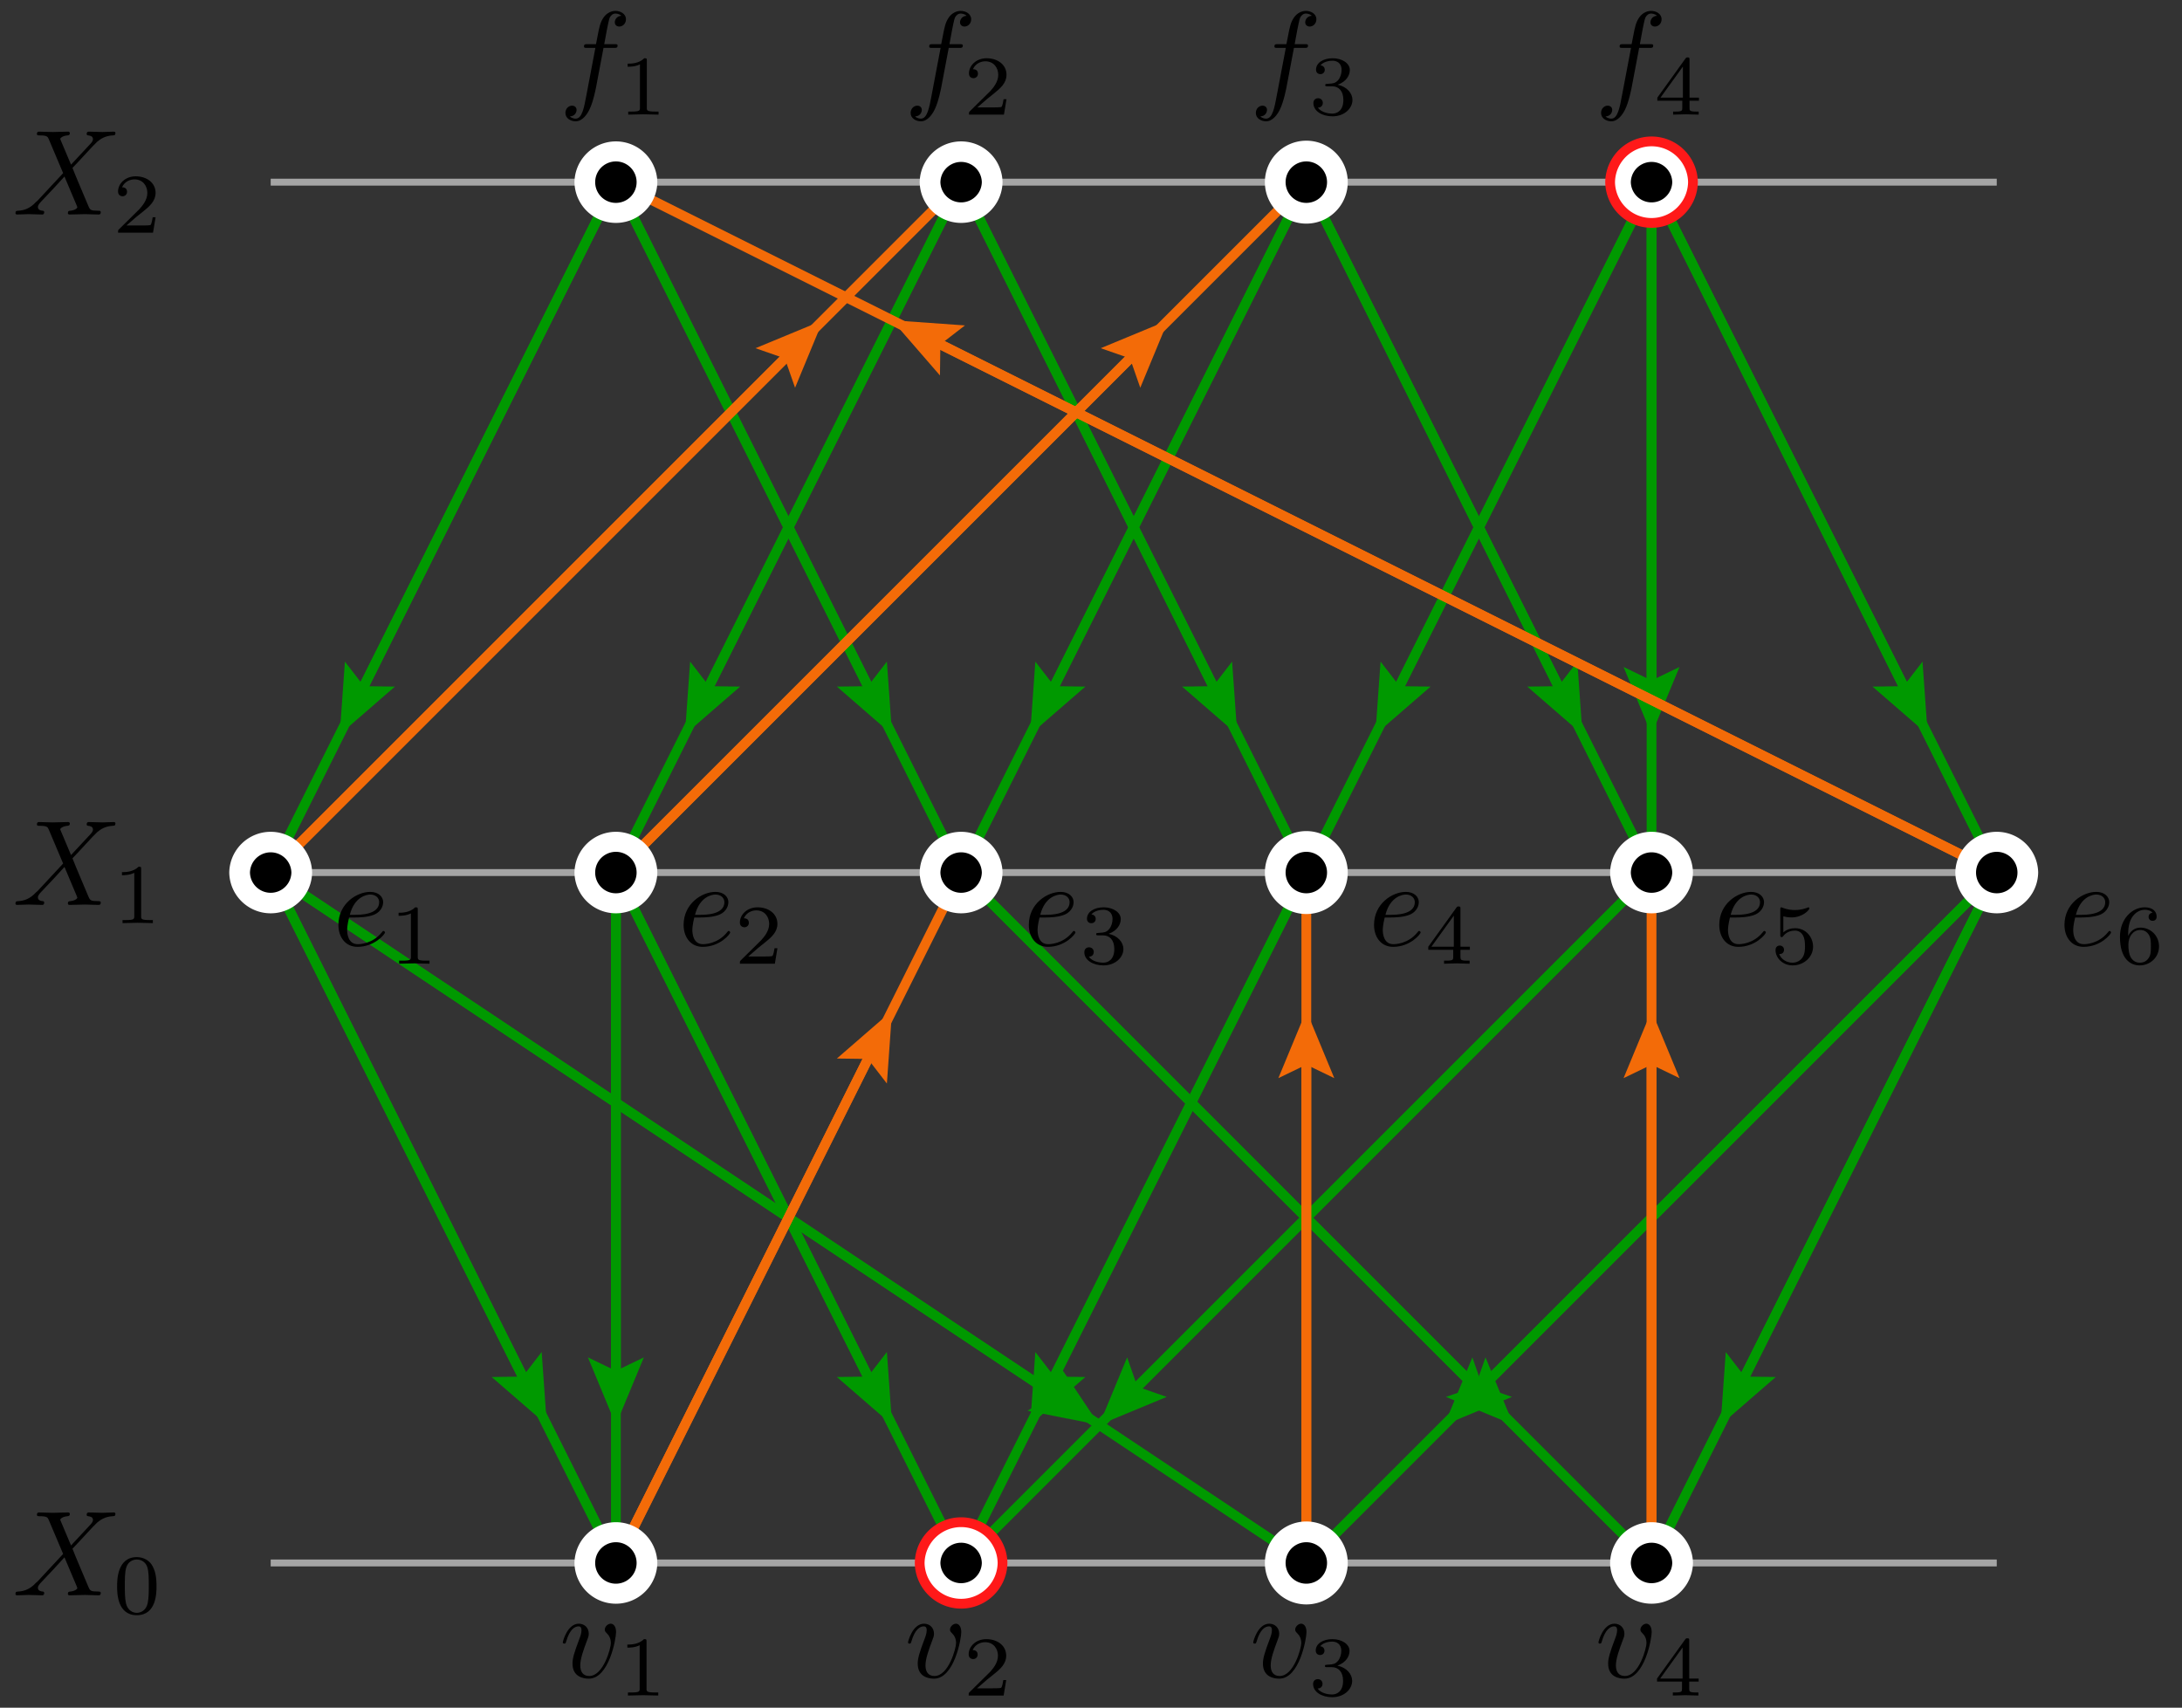 <?xml version="1.0" encoding="utf-8"?>
<svg xmlns="http://www.w3.org/2000/svg" fill="none" version="1.1" stroke-miterlimit="10" x="-107.266pt" width="179.17pt" viewBox="-107.266 -128.344 179.17 140.23" y="-128.344pt" stroke-width="0.567" height="140.23pt">
 <rect x="-107.266" y="-128.344" width="179.17" height="140.23" fill="#333333" stroke="none"/>
 <g>
  <path d="M-85.039 -0L56.693 -0" stroke="#a5a5a5"/>
 </g>
 <g transform="matrix(1,0,0,1,-93.543,-0)">
  <path fill="black" d="M-12.454 2.657M-7.891 -1.438L-8.728 -3.421C-8.758 -3.5 -8.778 -3.54 -8.778 -3.55C-8.778 -3.61 -8.609 -3.799 -8.19 -3.839C-8.091 -3.849 -7.991 -3.859 -7.991 -4.028C-7.991 -4.148 -8.11 -4.148 -8.14 -4.148C-8.549 -4.148 -8.977 -4.118 -9.396 -4.118C-9.645 -4.118 -10.262 -4.148 -10.511 -4.148C-10.571 -4.148 -10.691 -4.148 -10.691 -3.949C-10.691 -3.839 -10.591 -3.839 -10.462 -3.839C-9.864 -3.839 -9.804 -3.739 -9.714 -3.52L-8.539 -0.741L-10.641 1.521L-10.771 1.631C-11.259 2.159 -11.727 2.318 -12.235 2.348C-12.364 2.358 -12.454 2.358 -12.454 2.547C-12.454 2.557 -12.454 2.657 -12.325 2.657C-12.026 2.657 -11.697 2.627 -11.388 2.627C-11.02 2.627 -10.631 2.657 -10.272 2.657C-10.213 2.657 -10.093 2.657 -10.093 2.457C-10.093 2.358 -10.193 2.348 -10.213 2.348C-10.302 2.338 -10.611 2.318 -10.611 2.039C-10.611 1.88 -10.462 1.72 -10.342 1.591L-9.326 0.515L-8.429 -0.462L-7.423 1.919C-7.383 2.029 -7.373 2.039 -7.373 2.059C-7.373 2.139 -7.562 2.308 -7.951 2.348C-8.061 2.358 -8.15 2.368 -8.15 2.537C-8.15 2.657 -8.041 2.657 -8.001 2.657C-7.722 2.657 -7.025 2.627 -6.746 2.627C-6.497 2.627 -5.889 2.657 -5.64 2.657C-5.57 2.657 -5.45 2.657 -5.45 2.467C-5.45 2.348 -5.55 2.348 -5.63 2.348C-6.297 2.338 -6.317 2.308 -6.487 1.91C-6.875 0.983 -7.543 -0.571 -7.772 -1.169C-7.094 -1.866 -6.048 -3.052 -5.729 -3.331C-5.44 -3.57 -5.062 -3.809 -4.464 -3.839C-4.335 -3.849 -4.245 -3.849 -4.245 -4.038C-4.245 -4.048 -4.245 -4.148 -4.374 -4.148C-4.673 -4.148 -5.002 -4.118 -5.311 -4.118C-5.68 -4.118 -6.058 -4.148 -6.417 -4.148C-6.477 -4.148 -6.606 -4.148 -6.606 -3.949C-6.606 -3.879 -6.556 -3.849 -6.487 -3.839C-6.397 -3.829 -6.088 -3.809 -6.088 -3.53C-6.088 -3.391 -6.198 -3.261 -6.277 -3.171ZM-6.277 -3.171"/>
  <path fill="black" d="M-4.107 4.151M-0.871 1.926C-0.871 1.159 -0.962 0.608 -1.282 0.12C-1.499 -0.201 -1.931 -0.48 -2.489 -0.48C-4.107 -0.48 -4.107 1.424 -4.107 1.926C-4.107 2.429 -4.107 4.291 -2.489 4.291C-0.871 4.291 -0.871 2.429 -0.871 1.926ZM-0.871 1.926M-2.489 4.095C-2.81 4.095 -3.235 3.907 -3.374 3.335C-3.472 2.924 -3.472 2.352 -3.472 1.836C-3.472 1.327 -3.472 0.797 -3.368 0.413C-3.221 -0.138 -2.775 -0.284 -2.489 -0.284C-2.112 -0.284 -1.75 -0.054 -1.624 0.35C-1.512 0.727 -1.505 1.229 -1.505 1.836C-1.505 2.352 -1.505 2.868 -1.596 3.307C-1.736 3.942 -2.21 4.095 -2.489 4.095ZM-2.489 4.095"/>
 </g>
 <g>
  <path d="M-85.039 -56.693L56.693 -56.693" stroke="#a5a5a5"/>
 </g>
 <g transform="matrix(1,0,0,1,-93.543,-56.693)">
  <path fill="black" d="M-12.454 2.657M-7.891 -1.438L-8.728 -3.421C-8.758 -3.5 -8.778 -3.54 -8.778 -3.55C-8.778 -3.61 -8.609 -3.799 -8.19 -3.839C-8.091 -3.849 -7.991 -3.859 -7.991 -4.028C-7.991 -4.148 -8.11 -4.148 -8.14 -4.148C-8.549 -4.148 -8.977 -4.118 -9.396 -4.118C-9.645 -4.118 -10.262 -4.148 -10.511 -4.148C-10.571 -4.148 -10.691 -4.148 -10.691 -3.949C-10.691 -3.839 -10.591 -3.839 -10.462 -3.839C-9.864 -3.839 -9.804 -3.739 -9.714 -3.52L-8.539 -0.741L-10.641 1.521L-10.771 1.631C-11.259 2.159 -11.727 2.318 -12.235 2.348C-12.364 2.358 -12.454 2.358 -12.454 2.547C-12.454 2.557 -12.454 2.657 -12.325 2.657C-12.026 2.657 -11.697 2.627 -11.388 2.627C-11.02 2.627 -10.631 2.657 -10.272 2.657C-10.213 2.657 -10.093 2.657 -10.093 2.457C-10.093 2.358 -10.193 2.348 -10.213 2.348C-10.302 2.338 -10.611 2.318 -10.611 2.039C-10.611 1.88 -10.462 1.72 -10.342 1.591L-9.326 0.515L-8.429 -0.462L-7.423 1.919C-7.383 2.029 -7.373 2.039 -7.373 2.059C-7.373 2.139 -7.562 2.308 -7.951 2.348C-8.061 2.358 -8.15 2.368 -8.15 2.537C-8.15 2.657 -8.041 2.657 -8.001 2.657C-7.722 2.657 -7.025 2.627 -6.746 2.627C-6.497 2.627 -5.889 2.657 -5.64 2.657C-5.57 2.657 -5.45 2.657 -5.45 2.467C-5.45 2.348 -5.55 2.348 -5.63 2.348C-6.297 2.338 -6.317 2.308 -6.487 1.91C-6.875 0.983 -7.543 -0.571 -7.772 -1.169C-7.094 -1.866 -6.048 -3.052 -5.729 -3.331C-5.44 -3.57 -5.062 -3.809 -4.464 -3.839C-4.335 -3.849 -4.245 -3.849 -4.245 -4.038C-4.245 -4.048 -4.245 -4.148 -4.374 -4.148C-4.673 -4.148 -5.002 -4.118 -5.311 -4.118C-5.68 -4.118 -6.058 -4.148 -6.417 -4.148C-6.477 -4.148 -6.606 -4.148 -6.606 -3.949C-6.606 -3.879 -6.556 -3.849 -6.487 -3.839C-6.397 -3.829 -6.088 -3.809 -6.088 -3.53C-6.088 -3.391 -6.198 -3.261 -6.277 -3.171ZM-6.277 -3.171"/>
  <path fill="black" d="M-3.709 4.151M-2.133 -0.284C-2.133 -0.473 -2.147 -0.48 -2.342 -0.48C-2.789 -0.04 -3.423 -0.033 -3.709 -0.033L-3.709 0.218C-3.542 0.218 -3.082 0.218 -2.698 0.023L-2.698 3.579C-2.698 3.809 -2.698 3.9 -3.395 3.9L-3.66 3.9L-3.66 4.151C-3.535 4.144 -2.677 4.123 -2.419 4.123C-2.203 4.123 -1.324 4.144 -1.171 4.151L-1.171 3.9L-1.436 3.9C-2.133 3.9 -2.133 3.809 -2.133 3.579ZM-2.133 3.579"/>
 </g>
 <g>
  <path d="M-85.039 -113.386L56.693 -113.386" stroke="#a5a5a5"/>
 </g>
 <g transform="matrix(1,0,0,1,-93.543,-113.386)">
  <path fill="black" d="M-12.454 2.657M-7.891 -1.438L-8.728 -3.421C-8.758 -3.5 -8.778 -3.54 -8.778 -3.55C-8.778 -3.61 -8.609 -3.799 -8.19 -3.839C-8.091 -3.849 -7.991 -3.859 -7.991 -4.028C-7.991 -4.148 -8.11 -4.148 -8.14 -4.148C-8.549 -4.148 -8.977 -4.118 -9.396 -4.118C-9.645 -4.118 -10.262 -4.148 -10.511 -4.148C-10.571 -4.148 -10.691 -4.148 -10.691 -3.949C-10.691 -3.839 -10.591 -3.839 -10.462 -3.839C-9.864 -3.839 -9.804 -3.739 -9.714 -3.52L-8.539 -0.741L-10.641 1.521L-10.771 1.631C-11.259 2.159 -11.727 2.318 -12.235 2.348C-12.364 2.358 -12.454 2.358 -12.454 2.547C-12.454 2.557 -12.454 2.657 -12.325 2.657C-12.026 2.657 -11.697 2.627 -11.388 2.627C-11.02 2.627 -10.631 2.657 -10.272 2.657C-10.213 2.657 -10.093 2.657 -10.093 2.457C-10.093 2.358 -10.193 2.348 -10.213 2.348C-10.302 2.338 -10.611 2.318 -10.611 2.039C-10.611 1.88 -10.462 1.72 -10.342 1.591L-9.326 0.515L-8.429 -0.462L-7.423 1.919C-7.383 2.029 -7.373 2.039 -7.373 2.059C-7.373 2.139 -7.562 2.308 -7.951 2.348C-8.061 2.358 -8.15 2.368 -8.15 2.537C-8.15 2.657 -8.041 2.657 -8.001 2.657C-7.722 2.657 -7.025 2.627 -6.746 2.627C-6.497 2.627 -5.889 2.657 -5.64 2.657C-5.57 2.657 -5.45 2.657 -5.45 2.467C-5.45 2.348 -5.55 2.348 -5.63 2.348C-6.297 2.338 -6.317 2.308 -6.487 1.91C-6.875 0.983 -7.543 -0.571 -7.772 -1.169C-7.094 -1.866 -6.048 -3.052 -5.729 -3.331C-5.44 -3.57 -5.062 -3.809 -4.464 -3.839C-4.335 -3.849 -4.245 -3.849 -4.245 -4.038C-4.245 -4.048 -4.245 -4.148 -4.374 -4.148C-4.673 -4.148 -5.002 -4.118 -5.311 -4.118C-5.68 -4.118 -6.058 -4.148 -6.417 -4.148C-6.477 -4.148 -6.606 -4.148 -6.606 -3.949C-6.606 -3.879 -6.556 -3.849 -6.487 -3.839C-6.397 -3.829 -6.088 -3.809 -6.088 -3.53C-6.088 -3.391 -6.198 -3.261 -6.277 -3.171ZM-6.277 -3.171"/>
  <path fill="black" d="M-4.03 4.151M-0.948 2.882L-1.185 2.882C-1.206 3.035 -1.275 3.447 -1.366 3.516C-1.422 3.558 -1.959 3.558 -2.056 3.558L-3.34 3.558C-2.607 2.91 -2.363 2.714 -1.945 2.387C-1.429 1.975 -0.948 1.543 -0.948 0.88C-0.948 0.037 -1.687 -0.48 -2.579 -0.48C-3.444 -0.48 -4.03 0.127 -4.03 0.769C-4.03 1.124 -3.73 1.159 -3.66 1.159C-3.493 1.159 -3.291 1.041 -3.291 0.79C-3.291 0.664 -3.34 0.42 -3.702 0.42C-3.486 -0.075 -3.012 -0.228 -2.684 -0.228C-1.987 -0.228 -1.624 0.315 -1.624 0.88C-1.624 1.487 -2.056 1.968 -2.28 2.219L-3.96 3.879C-4.03 3.942 -4.03 3.956 -4.03 4.151L-1.157 4.151ZM-1.157 4.151"/>
 </g>
 <g stroke-width="0.802">
  <path d="M0 -56.693L-20.694 -15.305" stroke="#090"/>
  <g stroke-linecap="butt" stroke-dasharray="none">
   <path fill="#090" d="M-18.144 -15.27L-22.677 -11.339L-22.252 -17.323L-20.694 -15.305Z"/>
  </g>
 </g>
 <g stroke-width="0.802">
  <path d="M0 -56.693L-28.346 -0" stroke="#090"/>
 </g>
 <g stroke-width="0.802">
  <path d="M-85.039 -56.693L-64.345 -15.305" stroke="#090"/>
  <g stroke-linecap="butt" stroke-dasharray="none">
   <path fill="#090" d="M-62.788 -17.323L-62.362 -11.339L-66.895 -15.27L-64.345 -15.305Z"/>
  </g>
 </g>
 <g stroke-width="0.802">
  <path d="M-85.039 -56.693L-56.693 -0" stroke="#090"/>
 </g>
 <g stroke-width="0.802">
  <path d="M-28.346 -56.693L13.872 -14.474" stroke="#090"/>
  <g stroke-linecap="butt" stroke-dasharray="none">
   <path fill="#090" d="M14.712 -16.882L17.008 -11.339L11.465 -13.635L13.872 -14.474Z"/>
  </g>
 </g>
 <g stroke-width="0.802">
  <path d="M-28.346 -56.693L28.346 -0" stroke="#090"/>
 </g>
 <g stroke-width="0.802">
  <path d="M56.693 -56.693L35.999 -15.305" stroke="#090"/>
  <g stroke-linecap="butt" stroke-dasharray="none">
   <path fill="#090" d="M38.548 -15.27L34.016 -11.339L34.441 -17.323L35.999 -15.305Z"/>
  </g>
 </g>
 <g stroke-width="0.802">
  <path d="M56.693 -56.693L28.346 -0" stroke="#090"/>
 </g>
 <g stroke-width="0.802">
  <path d="M-56.693 -56.693L-35.999 -15.305" stroke="#090"/>
  <g stroke-linecap="butt" stroke-dasharray="none">
   <path fill="#090" d="M-34.441 -17.323L-34.016 -11.339L-38.548 -15.27L-35.999 -15.305Z"/>
  </g>
 </g>
 <g stroke-width="0.802">
  <path d="M-56.693 -56.693L-28.346 -0" stroke="#090"/>
 </g>
 <g stroke-width="0.802">
  <path d="M56.693 -56.693L14.474 -14.474" stroke="#090"/>
  <g stroke-linecap="butt" stroke-dasharray="none">
   <path fill="#090" d="M16.882 -13.635L11.339 -11.339L13.635 -16.882L14.474 -14.474Z"/>
  </g>
 </g>
 <g stroke-width="0.802">
  <path d="M56.693 -56.693L0 -0" stroke="#090"/>
 </g>
 <g stroke-width="0.802">
  <path d="M28.346 -56.693L-13.872 -14.474" stroke="#090"/>
  <g stroke-linecap="butt" stroke-dasharray="none">
   <path fill="#090" d="M-11.465 -13.635L-17.008 -11.339L-14.712 -16.882L-13.872 -14.474Z"/>
  </g>
 </g>
 <g stroke-width="0.802">
  <path d="M28.346 -56.693L-28.346 -0" stroke="#090"/>
 </g>
 <g stroke-width="0.802">
  <path d="M-85.039 -56.693L-20.698 -13.799" stroke="#090"/>
  <g stroke-linecap="butt" stroke-dasharray="none">
   <path fill="#090" d="M-20.346 -16.324L-17.008 -11.339L-22.894 -12.503L-20.698 -13.799Z"/>
  </g>
 </g>
 <g stroke-width="0.802">
  <path d="M-85.039 -56.693L0 -0" stroke="#090"/>
 </g>
 <g stroke-width="0.802">
  <path d="M-56.693 -56.693L-56.693 -15.773" stroke="#090"/>
  <g stroke-linecap="butt" stroke-dasharray="none">
   <path fill="#090" d="M-54.397 -16.882L-56.693 -11.339L-58.989 -16.882L-56.693 -15.773Z"/>
  </g>
 </g>
 <g stroke-width="0.802">
  <path d="M-56.693 -56.693L-56.693 -0" stroke="#090"/>
 </g>
 <g stroke-width="0.802">
  <path d="M-56.693 -0L-35.999 -41.388" stroke="#f36b08"/>
  <g stroke-linecap="butt" stroke-dasharray="none">
   <path fill="#f36b08" d="M-38.548 -41.423L-34.016 -45.354L-34.441 -39.369L-35.999 -41.388Z"/>
  </g>
 </g>
 <g stroke-width="0.802">
  <path d="M-56.693 -0L-28.346 -56.693" stroke="#f36b08"/>
 </g>
 <g stroke-width="0.802">
  <path d="M28.346 -0L28.346 -40.92" stroke="#f36b08"/>
  <g stroke-linecap="butt" stroke-dasharray="none">
   <path fill="#f36b08" d="M26.05 -39.811L28.346 -45.354L30.643 -39.811L28.346 -40.92Z"/>
  </g>
 </g>
 <g stroke-width="0.802">
  <path d="M28.346 -0L28.346 -56.693" stroke="#f36b08"/>
 </g>
 <g stroke-width="0.802">
  <path d="M0 -0L0 -40.92" stroke="#f36b08"/>
  <g stroke-linecap="butt" stroke-dasharray="none">
   <path fill="#f36b08" d="M-2.296 -39.811L0 -45.354L2.296 -39.811L0 -40.92Z"/>
  </g>
 </g>
 <g stroke-width="0.802">
  <path d="M0 -0L0 -56.693" stroke="#f36b08"/>
 </g>
 <g stroke-width="0.802">
  <path d="M28.346 -113.386L49.04 -71.998" stroke="#090"/>
  <g stroke-linecap="butt" stroke-dasharray="none">
   <path fill="#090" d="M50.598 -74.016L51.024 -68.031L46.491 -71.963L49.04 -71.998Z"/>
  </g>
 </g>
 <g stroke-width="0.802">
  <path d="M28.346 -113.386L56.693 -56.693" stroke="#090"/>
 </g>
 <g stroke-width="0.802">
  <path d="M0 -113.386L-20.694 -71.998" stroke="#090"/>
  <g stroke-linecap="butt" stroke-dasharray="none">
   <path fill="#090" d="M-18.144 -71.963L-22.677 -68.031L-22.252 -74.016L-20.694 -71.998Z"/>
  </g>
 </g>
 <g stroke-width="0.802">
  <path d="M0 -113.386L-28.346 -56.693" stroke="#090"/>
 </g>
 <g stroke-width="0.802">
  <path d="M0 -113.386L20.694 -71.998" stroke="#090"/>
  <g stroke-linecap="butt" stroke-dasharray="none">
   <path fill="#090" d="M22.252 -74.016L22.677 -68.031L18.144 -71.963L20.694 -71.998Z"/>
  </g>
 </g>
 <g stroke-width="0.802">
  <path d="M0 -113.386L28.346 -56.693" stroke="#090"/>
 </g>
 <g stroke-width="0.802">
  <path d="M-56.693 -113.386L-35.999 -71.998" stroke="#090"/>
  <g stroke-linecap="butt" stroke-dasharray="none">
   <path fill="#090" d="M-34.441 -74.016L-34.016 -68.031L-38.548 -71.963L-35.999 -71.998Z"/>
  </g>
 </g>
 <g stroke-width="0.802">
  <path d="M-56.693 -113.386L-28.346 -56.693" stroke="#090"/>
 </g>
 <g stroke-width="0.802">
  <path d="M-56.693 -113.386L-77.387 -71.998" stroke="#090"/>
  <g stroke-linecap="butt" stroke-dasharray="none">
   <path fill="#090" d="M-74.837 -71.963L-79.37 -68.031L-78.945 -74.016L-77.387 -71.998Z"/>
  </g>
 </g>
 <g stroke-width="0.802">
  <path d="M-56.693 -113.386L-85.039 -56.693" stroke="#090"/>
 </g>
 <g stroke-width="0.802">
  <path d="M28.346 -113.386L7.653 -71.998" stroke="#090"/>
  <g stroke-linecap="butt" stroke-dasharray="none">
   <path fill="#090" d="M10.202 -71.963L5.669 -68.031L6.095 -74.016L7.653 -71.998Z"/>
  </g>
 </g>
 <g stroke-width="0.802">
  <path d="M28.346 -113.386L0 -56.693" stroke="#090"/>
 </g>
 <g stroke-width="0.802">
  <path d="M-28.346 -113.386L-49.04 -71.998" stroke="#090"/>
  <g stroke-linecap="butt" stroke-dasharray="none">
   <path fill="#090" d="M-46.491 -71.963L-51.024 -68.031L-50.598 -74.016L-49.04 -71.998Z"/>
  </g>
 </g>
 <g stroke-width="0.802">
  <path d="M-28.346 -113.386L-56.693 -56.693" stroke="#090"/>
 </g>
 <g stroke-width="0.802">
  <path d="M-28.346 -113.386L-7.653 -71.998" stroke="#090"/>
  <g stroke-linecap="butt" stroke-dasharray="none">
   <path fill="#090" d="M-6.095 -74.016L-5.669 -68.031L-10.202 -71.963L-7.653 -71.998Z"/>
  </g>
 </g>
 <g stroke-width="0.802">
  <path d="M-28.346 -113.386L0 -56.693" stroke="#090"/>
 </g>
 <g stroke-width="0.802">
  <path d="M28.346 -113.386L28.346 -72.466" stroke="#090"/>
  <g stroke-linecap="butt" stroke-dasharray="none">
   <path fill="#090" d="M30.643 -73.575L28.346 -68.031L26.05 -73.575L28.346 -72.466Z"/>
  </g>
 </g>
 <g stroke-width="0.802">
  <path d="M28.346 -113.386L28.346 -56.693" stroke="#090"/>
 </g>
 <g stroke-width="0.802">
  <path d="M56.693 -56.693L-30.049 -100.064" stroke="#f36b08"/>
  <g stroke-linecap="butt" stroke-dasharray="none">
   <path fill="#f36b08" d="M-30.084 -97.514L-34.016 -102.047L-28.031 -101.622L-30.049 -100.064Z"/>
  </g>
 </g>
 <g stroke-width="0.802">
  <path d="M56.693 -56.693L-56.693 -113.386" stroke="#f36b08"/>
 </g>
 <g stroke-width="0.802">
  <path d="M-56.693 -56.693L-14.474 -98.912" stroke="#f36b08"/>
  <g stroke-linecap="butt" stroke-dasharray="none">
   <path fill="#f36b08" d="M-16.882 -99.751L-11.339 -102.047L-13.635 -96.504L-14.474 -98.912Z"/>
  </g>
 </g>
 <g stroke-width="0.802">
  <path d="M-56.693 -56.693L0 -113.386" stroke="#f36b08"/>
 </g>
 <g stroke-width="0.802">
  <path d="M-85.039 -56.693L-42.821 -98.912" stroke="#f36b08"/>
  <g stroke-linecap="butt" stroke-dasharray="none">
   <path fill="#f36b08" d="M-45.228 -99.751L-39.685 -102.047L-41.981 -96.504L-42.821 -98.912Z"/>
  </g>
 </g>
 <g stroke-width="0.802">
  <path d="M-85.039 -56.693L-28.346 -113.386" stroke="#f36b08"/>
 </g>
 <g>
  <path fill="#fff" d="M31.748 -56.693L31.748 -56.699A3.402 3.402 0 0 0 24.945 -56.693A3.402 3.402 0 0 0 31.748 -56.687Z"/>
 </g>
 <path fill="black" d="M30.047 -56.693L30.047 -56.696A1.701 1.701 0 0 0 26.646 -56.693A1.701 1.701 0 0 0 30.047 -56.69Z"/>
 <g transform="matrix(1,0,0,1,33.449,-54.992)">
  <path fill="black" d="M0.458 4.289M1.863 1.988C2.152 1.988 2.889 1.968 3.387 1.759C4.085 1.46 4.135 0.872 4.135 0.733C4.135 0.294 3.756 -0.114 3.068 -0.114C1.963 -0.114 0.458 0.852 0.458 2.596C0.458 3.612 1.046 4.399 2.022 4.399C3.447 4.399 4.284 3.343 4.284 3.223C4.284 3.164 4.224 3.094 4.164 3.094C4.115 3.094 4.095 3.114 4.035 3.194C3.248 4.18 2.162 4.18 2.042 4.18C1.265 4.18 1.176 3.343 1.176 3.024C1.176 2.905 1.186 2.596 1.335 1.988ZM1.335 1.988M1.395 1.769C1.783 0.255 2.809 0.105 3.068 0.105C3.537 0.105 3.806 0.394 3.806 0.733C3.806 1.769 2.212 1.769 1.803 1.769ZM1.803 1.769"/>
  <path fill="black" d="M5.078 5.784M5.72 1.892C6.075 1.983 6.285 1.983 6.396 1.983C7.317 1.983 7.861 1.355 7.861 1.251C7.861 1.174 7.812 1.153 7.777 1.153C7.763 1.153 7.749 1.153 7.721 1.174C7.554 1.237 7.184 1.376 6.668 1.376C6.473 1.376 6.103 1.362 5.65 1.188C5.58 1.153 5.566 1.153 5.559 1.153C5.469 1.153 5.469 1.23 5.469 1.341L5.469 3.399C5.469 3.517 5.469 3.601 5.58 3.601C5.643 3.601 5.65 3.587 5.72 3.503C6.02 3.12 6.445 3.064 6.689 3.064C7.108 3.064 7.296 3.399 7.331 3.455C7.456 3.685 7.498 3.95 7.498 4.354C7.498 4.563 7.498 4.975 7.289 5.282C7.115 5.533 6.815 5.7 6.473 5.7C6.02 5.7 5.552 5.449 5.378 4.989C5.643 5.01 5.776 4.835 5.776 4.647C5.776 4.347 5.518 4.291 5.427 4.291C5.413 4.291 5.078 4.291 5.078 4.668C5.078 5.296 5.65 5.923 6.487 5.923C7.38 5.923 8.161 5.261 8.161 4.382C8.161 3.594 7.561 2.869 6.696 2.869C6.389 2.869 6.027 2.945 5.72 3.21ZM5.72 3.21"/>
 </g>
 <g>
  <path fill="#fff" d="M31.748 -0L31.748 -0.006A3.402 3.402 0 0 0 24.945 -1.92718e-15A3.402 3.402 0 0 0 31.748 0.006Z"/>
 </g>
 <path fill="black" d="M30.047 -0L30.047 -0.003A1.701 1.701 0 0 0 26.646 -9.63588e-16A1.701 1.701 0 0 0 30.047 0.003Z"/>
 <g transform="matrix(1,0,0,1,28.346,5.102)">
  <path fill="black" d="M-4.36 4.289M0.013 0.583C0.013 0.045 -0.246 -0.114 -0.425 -0.114C-0.674 -0.114 -0.913 0.145 -0.913 0.364C-0.913 0.494 -0.863 0.553 -0.754 0.663C-0.545 0.862 -0.415 1.121 -0.415 1.48C-0.415 1.898 -1.023 4.18 -2.188 4.18C-2.697 4.18 -2.926 3.831 -2.926 3.313C-2.926 2.755 -2.657 2.028 -2.348 1.201C-2.278 1.032 -2.228 0.892 -2.228 0.703C-2.228 0.255 -2.547 -0.114 -3.045 -0.114C-3.982 -0.114 -4.36 1.331 -4.36 1.42C-4.36 1.52 -4.261 1.52 -4.241 1.52C-4.141 1.52 -4.131 1.5 -4.081 1.341C-3.792 0.334 -3.364 0.105 -3.075 0.105C-2.995 0.105 -2.826 0.105 -2.826 0.424C-2.826 0.673 -2.926 0.942 -2.995 1.121C-3.434 2.277 -3.563 2.735 -3.563 3.164C-3.563 4.24 -2.687 4.399 -2.228 4.399C-0.555 4.399 0.013 1.101 0.013 0.583ZM0.013 0.583"/>
  <path fill="black" d="M0.452 5.784M3.869 4.64L3.869 4.389L3.095 4.389L3.095 1.279C3.095 1.132 3.095 1.083 2.942 1.083C2.858 1.083 2.83 1.083 2.76 1.181L0.452 4.389L0.452 4.64L2.502 4.64L2.502 5.212C2.502 5.449 2.502 5.533 1.937 5.533L1.749 5.533L1.749 5.784C2.098 5.77 2.544 5.756 2.795 5.756C3.053 5.756 3.499 5.77 3.848 5.784L3.848 5.533L3.66 5.533C3.095 5.533 3.095 5.449 3.095 5.212L3.095 4.64ZM3.095 4.64M2.551 1.837L2.551 4.389L0.71 4.389ZM0.71 4.389"/>
 </g>
 <g>
  <path fill="#fff" d="M3.402 -113.386L3.402 -113.392A3.402 3.402 0 0 0 -3.402 -113.386A3.402 3.402 0 0 0 3.402 -113.38Z"/>
 </g>
 <path fill="black" d="M1.701 -113.386L1.701 -113.389A1.701 1.701 0 0 0 -1.701 -113.386A1.701 1.701 0 0 0 1.701 -113.383Z"/>
 <g transform="matrix(1,0,0,1,0,-118.488)">
  <path fill="black" d="M-4.145 -1.937M-1.017 -5.922L-0.16 -5.922C0.039 -5.922 0.138 -5.922 0.138 -6.121C0.138 -6.231 0.039 -6.231 -0.131 -6.231L-0.957 -6.231L-0.748 -7.367C-0.708 -7.576 -0.569 -8.283 -0.509 -8.403C-0.419 -8.592 -0.25 -8.742 -0.041 -8.742C-0.001 -8.742 0.258 -8.742 0.447 -8.562C0.009 -8.522 -0.091 -8.174 -0.091 -8.024C-0.091 -7.795 0.089 -7.676 0.278 -7.676C0.537 -7.676 0.826 -7.895 0.826 -8.273C0.826 -8.732 0.368 -8.961 -0.041 -8.961C-0.38 -8.961 -1.007 -8.782 -1.306 -7.795C-1.366 -7.586 -1.396 -7.486 -1.635 -6.231L-2.322 -6.231C-2.512 -6.231 -2.621 -6.231 -2.621 -6.042C-2.621 -5.922 -2.531 -5.922 -2.342 -5.922L-1.685 -5.922L-2.432 -1.987C-2.611 -1.021 -2.781 -0.114 -3.299 -0.114C-3.338 -0.114 -3.588 -0.114 -3.777 -0.293C-3.319 -0.323 -3.229 -0.682 -3.229 -0.831C-3.229 -1.06 -3.408 -1.18 -3.598 -1.18C-3.857 -1.18 -4.145 -0.961 -4.145 -0.582C-4.145 -0.134 -3.707 0.105 -3.299 0.105C-2.751 0.105 -2.352 -0.483 -2.173 -0.861C-1.854 -1.489 -1.625 -2.694 -1.615 -2.764ZM-1.615 -2.764"/>
  <path fill="black" d="M0.581 -0.443M2.108 -2.772C2.652 -2.772 3.042 -2.395 3.042 -1.649C3.042 -0.785 2.54 -0.526 2.136 -0.526C1.857 -0.526 1.243 -0.603 0.95 -1.015C1.278 -1.029 1.355 -1.259 1.355 -1.405C1.355 -1.628 1.187 -1.789 0.971 -1.789C0.776 -1.789 0.581 -1.67 0.581 -1.384C0.581 -0.729 1.306 -0.303 2.15 -0.303C3.119 -0.303 3.789 -0.952 3.789 -1.649C3.789 -2.193 3.342 -2.737 2.575 -2.898C3.307 -3.163 3.572 -3.686 3.572 -4.111C3.572 -4.662 2.938 -5.073 2.164 -5.073C1.39 -5.073 0.797 -4.697 0.797 -4.139C0.797 -3.902 0.95 -3.769 1.16 -3.769C1.376 -3.769 1.515 -3.93 1.515 -4.125C1.515 -4.327 1.376 -4.474 1.16 -4.488C1.404 -4.794 1.885 -4.871 2.143 -4.871C2.457 -4.871 2.896 -4.718 2.896 -4.111C2.896 -3.818 2.798 -3.497 2.617 -3.281C2.387 -3.016 2.192 -3.002 1.843 -2.981C1.669 -2.967 1.655 -2.967 1.62 -2.96C1.606 -2.96 1.55 -2.946 1.55 -2.87C1.55 -2.772 1.613 -2.772 1.731 -2.772ZM1.731 -2.772"/>
 </g>
 <g>
  <path fill="#fff" d="M-81.638 -56.693L-81.638 -56.699A3.402 3.402 0 0 0 -88.441 -56.693A3.402 3.402 0 0 0 -81.638 -56.687Z"/>
 </g>
 <path fill="black" d="M-83.339 -56.693L-83.339 -56.696A1.701 1.701 0 0 0 -86.74 -56.693A1.701 1.701 0 0 0 -83.339 -56.69Z"/>
 <g transform="matrix(1,0,0,1,-79.937,-54.992)">
  <path fill="black" d="M0.458 4.289M1.863 1.988C2.152 1.988 2.889 1.968 3.387 1.759C4.085 1.46 4.135 0.872 4.135 0.733C4.135 0.294 3.756 -0.114 3.068 -0.114C1.963 -0.114 0.458 0.852 0.458 2.596C0.458 3.612 1.046 4.399 2.022 4.399C3.447 4.399 4.284 3.343 4.284 3.223C4.284 3.164 4.224 3.094 4.164 3.094C4.115 3.094 4.095 3.114 4.035 3.194C3.248 4.18 2.162 4.18 2.042 4.18C1.265 4.18 1.176 3.343 1.176 3.024C1.176 2.905 1.186 2.596 1.335 1.988ZM1.335 1.988M1.395 1.769C1.783 0.255 2.809 0.105 3.068 0.105C3.537 0.105 3.806 0.394 3.806 0.733C3.806 1.769 2.212 1.769 1.803 1.769ZM1.803 1.769"/>
  <path fill="black" d="M5.399 5.784M6.975 1.348C6.975 1.16 6.961 1.153 6.766 1.153C6.32 1.593 5.685 1.6 5.399 1.6L5.399 1.851C5.566 1.851 6.027 1.851 6.41 1.655L6.41 5.212C6.41 5.442 6.41 5.533 5.713 5.533L5.448 5.533L5.448 5.784C5.573 5.777 6.431 5.756 6.689 5.756C6.905 5.756 7.784 5.777 7.938 5.784L7.938 5.533L7.672 5.533C6.975 5.533 6.975 5.442 6.975 5.212ZM6.975 5.212"/>
 </g>
 <g>
  <path fill="#fff" d="M60.094 -56.693L60.094 -56.699A3.402 3.402 0 0 0 53.291 -56.693A3.402 3.402 0 0 0 60.094 -56.687Z"/>
 </g>
 <path fill="black" d="M58.394 -56.693L58.394 -56.696A1.701 1.701 0 0 0 54.992 -56.693A1.701 1.701 0 0 0 58.394 -56.69Z"/>
 <g transform="matrix(1,0,0,1,61.795,-54.992)">
  <path fill="black" d="M0.458 4.289M1.863 1.988C2.152 1.988 2.889 1.968 3.387 1.759C4.085 1.46 4.135 0.872 4.135 0.733C4.135 0.294 3.756 -0.114 3.068 -0.114C1.963 -0.114 0.458 0.852 0.458 2.596C0.458 3.612 1.046 4.399 2.022 4.399C3.447 4.399 4.284 3.343 4.284 3.223C4.284 3.164 4.224 3.094 4.164 3.094C4.115 3.094 4.095 3.114 4.035 3.194C3.248 4.18 2.162 4.18 2.042 4.18C1.265 4.18 1.176 3.343 1.176 3.024C1.176 2.905 1.186 2.596 1.335 1.988ZM1.335 1.988M1.395 1.769C1.783 0.255 2.809 0.105 3.068 0.105C3.537 0.105 3.806 0.394 3.806 0.733C3.806 1.769 2.212 1.769 1.803 1.769ZM1.803 1.769"/>
  <path fill="black" d="M5.015 5.784M5.685 3.503C5.685 2.932 5.734 2.415 5.999 1.99C6.236 1.613 6.612 1.355 7.059 1.355C7.268 1.355 7.547 1.411 7.686 1.6C7.512 1.613 7.366 1.732 7.366 1.934C7.366 2.109 7.484 2.262 7.693 2.262C7.903 2.262 8.028 2.123 8.028 1.92C8.028 1.516 7.735 1.153 7.045 1.153C6.041 1.153 5.015 2.074 5.015 3.573C5.015 5.379 5.866 5.923 6.633 5.923C7.484 5.923 8.223 5.275 8.223 4.361C8.223 3.475 7.519 2.82 6.703 2.82C6.145 2.82 5.838 3.19 5.685 3.503ZM5.685 3.503M6.633 5.7C6.285 5.7 6.013 5.498 5.866 5.191C5.762 4.982 5.706 4.633 5.706 4.215C5.706 3.538 6.11 3.015 6.668 3.015C6.989 3.015 7.205 3.141 7.38 3.399C7.547 3.664 7.554 3.957 7.554 4.361C7.554 4.759 7.554 5.052 7.366 5.324C7.198 5.568 6.975 5.7 6.633 5.7ZM6.633 5.7"/>
 </g>
 <g>
  <path fill="#fff" d="M31.748 -113.386L31.748 -113.392A3.402 3.402 0 0 0 24.945 -113.386A3.402 3.402 0 0 0 31.748 -113.38Z"/>
 </g>
 <g stroke-width="0.802">
  <path d="M31.748 -113.386L31.748 -113.392A3.402 3.402 0 0 0 24.945 -113.386A3.402 3.402 0 0 0 31.748 -113.38Z" stroke="#ff1919"/>
 </g>
 <path fill="black" d="M30.047 -113.386L30.047 -113.389A1.701 1.701 0 0 0 26.646 -113.386A1.701 1.701 0 0 0 30.047 -113.383Z"/>
 <g transform="matrix(1,0,0,1,28.346,-118.488)">
  <path fill="black" d="M-4.145 -1.937M-1.017 -5.922L-0.16 -5.922C0.039 -5.922 0.138 -5.922 0.138 -6.121C0.138 -6.231 0.039 -6.231 -0.131 -6.231L-0.957 -6.231L-0.748 -7.367C-0.708 -7.576 -0.569 -8.283 -0.509 -8.403C-0.419 -8.592 -0.25 -8.742 -0.041 -8.742C-0.001 -8.742 0.258 -8.742 0.447 -8.562C0.009 -8.522 -0.091 -8.174 -0.091 -8.024C-0.091 -7.795 0.089 -7.676 0.278 -7.676C0.537 -7.676 0.826 -7.895 0.826 -8.273C0.826 -8.732 0.368 -8.961 -0.041 -8.961C-0.38 -8.961 -1.007 -8.782 -1.306 -7.795C-1.366 -7.586 -1.396 -7.486 -1.635 -6.231L-2.322 -6.231C-2.512 -6.231 -2.621 -6.231 -2.621 -6.042C-2.621 -5.922 -2.531 -5.922 -2.342 -5.922L-1.685 -5.922L-2.432 -1.987C-2.611 -1.021 -2.781 -0.114 -3.299 -0.114C-3.338 -0.114 -3.588 -0.114 -3.777 -0.293C-3.319 -0.323 -3.229 -0.682 -3.229 -0.831C-3.229 -1.06 -3.408 -1.18 -3.598 -1.18C-3.857 -1.18 -4.145 -0.961 -4.145 -0.582C-4.145 -0.134 -3.707 0.105 -3.299 0.105C-2.751 0.105 -2.352 -0.483 -2.173 -0.861C-1.854 -1.489 -1.625 -2.694 -1.615 -2.764ZM-1.615 -2.764"/>
  <path fill="black" d="M0.476 -0.443M3.893 -1.587L3.893 -1.838L3.119 -1.838L3.119 -4.948C3.119 -5.094 3.119 -5.143 2.966 -5.143C2.882 -5.143 2.854 -5.143 2.784 -5.046L0.476 -1.838L0.476 -1.587L2.526 -1.587L2.526 -1.015C2.526 -0.778 2.526 -0.694 1.962 -0.694L1.773 -0.694L1.773 -0.443C2.122 -0.457 2.568 -0.471 2.819 -0.471C3.077 -0.471 3.524 -0.457 3.872 -0.443L3.872 -0.694L3.684 -0.694C3.119 -0.694 3.119 -0.778 3.119 -1.015L3.119 -1.587ZM3.119 -1.587M2.575 -4.39L2.575 -1.838L0.734 -1.838ZM0.734 -1.838"/>
 </g>
 <g>
  <path fill="#fff" d="M-53.291 -56.693L-53.291 -56.699A3.402 3.402 0 0 0 -60.094 -56.693A3.402 3.402 0 0 0 -53.291 -56.687Z"/>
 </g>
 <path fill="black" d="M-54.992 -56.693L-54.992 -56.696A1.701 1.701 0 0 0 -58.394 -56.693A1.701 1.701 0 0 0 -54.992 -56.69Z"/>
 <g transform="matrix(1,0,0,1,-51.591,-54.992)">
  <path fill="black" d="M0.458 4.289M1.863 1.988C2.152 1.988 2.889 1.968 3.387 1.759C4.085 1.46 4.135 0.872 4.135 0.733C4.135 0.294 3.756 -0.114 3.068 -0.114C1.963 -0.114 0.458 0.852 0.458 2.596C0.458 3.612 1.046 4.399 2.022 4.399C3.447 4.399 4.284 3.343 4.284 3.223C4.284 3.164 4.224 3.094 4.164 3.094C4.115 3.094 4.095 3.114 4.035 3.194C3.248 4.18 2.162 4.18 2.042 4.18C1.265 4.18 1.176 3.343 1.176 3.024C1.176 2.905 1.186 2.596 1.335 1.988ZM1.335 1.988M1.395 1.769C1.783 0.255 2.809 0.105 3.068 0.105C3.537 0.105 3.806 0.394 3.806 0.733C3.806 1.769 2.212 1.769 1.803 1.769ZM1.803 1.769"/>
  <path fill="black" d="M5.078 5.784M8.161 4.515L7.924 4.515C7.903 4.668 7.833 5.079 7.742 5.149C7.686 5.191 7.149 5.191 7.052 5.191L5.769 5.191C6.501 4.542 6.745 4.347 7.163 4.019C7.679 3.608 8.161 3.176 8.161 2.513C8.161 1.669 7.421 1.153 6.529 1.153C5.664 1.153 5.078 1.76 5.078 2.402C5.078 2.757 5.378 2.792 5.448 2.792C5.615 2.792 5.817 2.674 5.817 2.422C5.817 2.297 5.769 2.053 5.406 2.053C5.622 1.558 6.096 1.404 6.424 1.404C7.122 1.404 7.484 1.948 7.484 2.513C7.484 3.12 7.052 3.601 6.829 3.852L5.148 5.512C5.078 5.575 5.078 5.589 5.078 5.784L7.951 5.784ZM7.951 5.784"/>
 </g>
 <g>
  <path fill="#fff" d="M-53.291 -113.386L-53.291 -113.392A3.402 3.402 0 0 0 -60.094 -113.386A3.402 3.402 0 0 0 -53.291 -113.38Z"/>
 </g>
 <path fill="black" d="M-54.992 -113.386L-54.992 -113.389A1.701 1.701 0 0 0 -58.394 -113.386A1.701 1.701 0 0 0 -54.992 -113.383Z"/>
 <g transform="matrix(1,0,0,1,-56.693,-118.488)">
  <path fill="black" d="M-4.145 -1.937M-1.017 -5.922L-0.16 -5.922C0.039 -5.922 0.138 -5.922 0.138 -6.121C0.138 -6.231 0.039 -6.231 -0.131 -6.231L-0.957 -6.231L-0.748 -7.367C-0.708 -7.576 -0.569 -8.283 -0.509 -8.403C-0.419 -8.592 -0.25 -8.742 -0.041 -8.742C-0.001 -8.742 0.258 -8.742 0.447 -8.562C0.009 -8.522 -0.091 -8.174 -0.091 -8.024C-0.091 -7.795 0.089 -7.676 0.278 -7.676C0.537 -7.676 0.826 -7.895 0.826 -8.273C0.826 -8.732 0.368 -8.961 -0.041 -8.961C-0.38 -8.961 -1.007 -8.782 -1.306 -7.795C-1.366 -7.586 -1.396 -7.486 -1.635 -6.231L-2.322 -6.231C-2.512 -6.231 -2.621 -6.231 -2.621 -6.042C-2.621 -5.922 -2.531 -5.922 -2.342 -5.922L-1.685 -5.922L-2.432 -1.987C-2.611 -1.021 -2.781 -0.114 -3.299 -0.114C-3.338 -0.114 -3.588 -0.114 -3.777 -0.293C-3.319 -0.323 -3.229 -0.682 -3.229 -0.831C-3.229 -1.06 -3.408 -1.18 -3.598 -1.18C-3.857 -1.18 -4.145 -0.961 -4.145 -0.582C-4.145 -0.134 -3.707 0.105 -3.299 0.105C-2.751 0.105 -2.352 -0.483 -2.173 -0.861C-1.854 -1.489 -1.625 -2.694 -1.615 -2.764ZM-1.615 -2.764"/>
  <path fill="black" d="M0.964 -0.443M2.54 -4.878C2.54 -5.066 2.526 -5.073 2.331 -5.073C1.885 -4.634 1.25 -4.627 0.964 -4.627L0.964 -4.376C1.132 -4.376 1.592 -4.376 1.975 -4.571L1.975 -1.015C1.975 -0.785 1.975 -0.694 1.278 -0.694L1.013 -0.694L1.013 -0.443C1.139 -0.45 1.996 -0.471 2.254 -0.471C2.471 -0.471 3.349 -0.45 3.503 -0.443L3.503 -0.694L3.238 -0.694C2.54 -0.694 2.54 -0.785 2.54 -1.015ZM2.54 -1.015"/>
 </g>
 <g>
  <path fill="#fff" d="M-24.945 -56.693L-24.945 -56.699A3.402 3.402 0 0 0 -31.748 -56.693A3.402 3.402 0 0 0 -24.945 -56.687Z"/>
 </g>
 <path fill="black" d="M-26.646 -56.693L-26.646 -56.696A1.701 1.701 0 0 0 -30.047 -56.693A1.701 1.701 0 0 0 -26.646 -56.69Z"/>
 <g transform="matrix(1,0,0,1,-23.244,-54.992)">
  <path fill="black" d="M0.458 4.289M1.863 1.988C2.152 1.988 2.889 1.968 3.387 1.759C4.085 1.46 4.135 0.872 4.135 0.733C4.135 0.294 3.756 -0.114 3.068 -0.114C1.963 -0.114 0.458 0.852 0.458 2.596C0.458 3.612 1.046 4.399 2.022 4.399C3.447 4.399 4.284 3.343 4.284 3.223C4.284 3.164 4.224 3.094 4.164 3.094C4.115 3.094 4.095 3.114 4.035 3.194C3.248 4.18 2.162 4.18 2.042 4.18C1.265 4.18 1.176 3.343 1.176 3.024C1.176 2.905 1.186 2.596 1.335 1.988ZM1.335 1.988M1.395 1.769C1.783 0.255 2.809 0.105 3.068 0.105C3.537 0.105 3.806 0.394 3.806 0.733C3.806 1.769 2.212 1.769 1.803 1.769ZM1.803 1.769"/>
  <path fill="black" d="M5.015 5.784M6.543 3.455C7.087 3.455 7.477 3.831 7.477 4.577C7.477 5.442 6.975 5.7 6.571 5.7C6.292 5.7 5.678 5.623 5.385 5.212C5.713 5.198 5.79 4.968 5.79 4.821C5.79 4.598 5.622 4.438 5.406 4.438C5.211 4.438 5.015 4.556 5.015 4.842C5.015 5.498 5.741 5.923 6.585 5.923C7.554 5.923 8.223 5.275 8.223 4.577C8.223 4.033 7.777 3.489 7.01 3.329C7.742 3.064 8.007 2.541 8.007 2.116C8.007 1.565 7.373 1.153 6.599 1.153C5.824 1.153 5.232 1.53 5.232 2.088C5.232 2.325 5.385 2.457 5.594 2.457C5.81 2.457 5.95 2.297 5.95 2.102C5.95 1.899 5.81 1.753 5.594 1.739C5.838 1.432 6.32 1.355 6.578 1.355C6.891 1.355 7.331 1.509 7.331 2.116C7.331 2.408 7.233 2.729 7.052 2.945C6.822 3.21 6.626 3.224 6.278 3.245C6.103 3.259 6.089 3.259 6.055 3.266C6.041 3.266 5.985 3.28 5.985 3.357C5.985 3.455 6.048 3.455 6.166 3.455ZM6.166 3.455"/>
 </g>
 <g>
  <path fill="#fff" d="M-53.291 -0L-53.291 -0.006A3.402 3.402 0 0 0 -60.094 -1.92718e-15A3.402 3.402 0 0 0 -53.291 0.006Z"/>
 </g>
 <path fill="black" d="M-54.992 -0L-54.992 -0.003A1.701 1.701 0 0 0 -58.394 -9.63588e-16A1.701 1.701 0 0 0 -54.992 0.003Z"/>
 <g transform="matrix(1,0,0,1,-56.693,5.102)">
  <path fill="black" d="M-4.36 4.289M0.013 0.583C0.013 0.045 -0.246 -0.114 -0.425 -0.114C-0.674 -0.114 -0.913 0.145 -0.913 0.364C-0.913 0.494 -0.863 0.553 -0.754 0.663C-0.545 0.862 -0.415 1.121 -0.415 1.48C-0.415 1.898 -1.023 4.18 -2.188 4.18C-2.697 4.18 -2.926 3.831 -2.926 3.313C-2.926 2.755 -2.657 2.028 -2.348 1.201C-2.278 1.032 -2.228 0.892 -2.228 0.703C-2.228 0.255 -2.547 -0.114 -3.045 -0.114C-3.982 -0.114 -4.36 1.331 -4.36 1.42C-4.36 1.52 -4.261 1.52 -4.241 1.52C-4.141 1.52 -4.131 1.5 -4.081 1.341C-3.792 0.334 -3.364 0.105 -3.075 0.105C-2.995 0.105 -2.826 0.105 -2.826 0.424C-2.826 0.673 -2.926 0.942 -2.995 1.121C-3.434 2.277 -3.563 2.735 -3.563 3.164C-3.563 4.24 -2.687 4.399 -2.228 4.399C-0.555 4.399 0.013 1.101 0.013 0.583ZM0.013 0.583"/>
  <path fill="black" d="M0.94 5.784M2.516 1.348C2.516 1.16 2.502 1.153 2.307 1.153C1.861 1.593 1.226 1.6 0.94 1.6L0.94 1.851C1.107 1.851 1.568 1.851 1.951 1.655L1.951 5.212C1.951 5.442 1.951 5.533 1.254 5.533L0.989 5.533L0.989 5.784C1.114 5.777 1.972 5.756 2.23 5.756C2.446 5.756 3.325 5.777 3.479 5.784L3.479 5.533L3.214 5.533C2.516 5.533 2.516 5.442 2.516 5.212ZM2.516 5.212"/>
 </g>
 <g>
  <path fill="#fff" d="M3.402 -56.693L3.402 -56.699A3.402 3.402 0 0 0 -3.402 -56.693A3.402 3.402 0 0 0 3.402 -56.687Z"/>
 </g>
 <path fill="black" d="M1.701 -56.693L1.701 -56.696A1.701 1.701 0 0 0 -1.701 -56.693A1.701 1.701 0 0 0 1.701 -56.69Z"/>
 <g transform="matrix(1,0,0,1,5.102,-54.992)">
  <path fill="black" d="M0.458 4.289M1.863 1.988C2.152 1.988 2.889 1.968 3.387 1.759C4.085 1.46 4.135 0.872 4.135 0.733C4.135 0.294 3.756 -0.114 3.068 -0.114C1.963 -0.114 0.458 0.852 0.458 2.596C0.458 3.612 1.046 4.399 2.022 4.399C3.447 4.399 4.284 3.343 4.284 3.223C4.284 3.164 4.224 3.094 4.164 3.094C4.115 3.094 4.095 3.114 4.035 3.194C3.248 4.18 2.162 4.18 2.042 4.18C1.265 4.18 1.176 3.343 1.176 3.024C1.176 2.905 1.186 2.596 1.335 1.988ZM1.335 1.988M1.395 1.769C1.783 0.255 2.809 0.105 3.068 0.105C3.537 0.105 3.806 0.394 3.806 0.733C3.806 1.769 2.212 1.769 1.803 1.769ZM1.803 1.769"/>
  <path fill="black" d="M4.911 5.784M8.328 4.64L8.328 4.389L7.554 4.389L7.554 1.279C7.554 1.132 7.554 1.083 7.401 1.083C7.317 1.083 7.289 1.083 7.219 1.181L4.911 4.389L4.911 4.64L6.961 4.64L6.961 5.212C6.961 5.449 6.961 5.533 6.396 5.533L6.208 5.533L6.208 5.784C6.557 5.77 7.003 5.756 7.254 5.756C7.512 5.756 7.958 5.77 8.307 5.784L8.307 5.533L8.119 5.533C7.554 5.533 7.554 5.449 7.554 5.212L7.554 4.64ZM7.554 4.64M7.01 1.837L7.01 4.389L5.169 4.389ZM5.169 4.389"/>
 </g>
 <g>
  <path fill="#fff" d="M-24.945 -0L-24.945 -0.006A3.402 3.402 0 0 0 -31.748 -1.92718e-15A3.402 3.402 0 0 0 -24.945 0.006Z"/>
 </g>
 <g stroke-width="0.802">
  <path d="M-24.945 -0L-24.945 -0.006A3.402 3.402 0 0 0 -31.748 -1.92718e-15A3.402 3.402 0 0 0 -24.945 0.006Z" stroke="#ff1919"/>
 </g>
 <path fill="black" d="M-26.646 -0L-26.646 -0.003A1.701 1.701 0 0 0 -30.047 -9.63588e-16A1.701 1.701 0 0 0 -26.646 0.003Z"/>
 <g transform="matrix(1,0,0,1,-28.346,5.102)">
  <path fill="black" d="M-4.36 4.289M0.013 0.583C0.013 0.045 -0.246 -0.114 -0.425 -0.114C-0.674 -0.114 -0.913 0.145 -0.913 0.364C-0.913 0.494 -0.863 0.553 -0.754 0.663C-0.545 0.862 -0.415 1.121 -0.415 1.48C-0.415 1.898 -1.023 4.18 -2.188 4.18C-2.697 4.18 -2.926 3.831 -2.926 3.313C-2.926 2.755 -2.657 2.028 -2.348 1.201C-2.278 1.032 -2.228 0.892 -2.228 0.703C-2.228 0.255 -2.547 -0.114 -3.045 -0.114C-3.982 -0.114 -4.36 1.331 -4.36 1.42C-4.36 1.52 -4.261 1.52 -4.241 1.52C-4.141 1.52 -4.131 1.5 -4.081 1.341C-3.792 0.334 -3.364 0.105 -3.075 0.105C-2.995 0.105 -2.826 0.105 -2.826 0.424C-2.826 0.673 -2.926 0.942 -2.995 1.121C-3.434 2.277 -3.563 2.735 -3.563 3.164C-3.563 4.24 -2.687 4.399 -2.228 4.399C-0.555 4.399 0.013 1.101 0.013 0.583ZM0.013 0.583"/>
  <path fill="black" d="M0.619 5.784M3.702 4.515L3.465 4.515C3.444 4.668 3.374 5.079 3.283 5.149C3.227 5.191 2.69 5.191 2.593 5.191L1.31 5.191C2.042 4.542 2.286 4.347 2.704 4.019C3.22 3.608 3.702 3.176 3.702 2.513C3.702 1.669 2.962 1.153 2.07 1.153C1.205 1.153 0.619 1.76 0.619 2.402C0.619 2.757 0.919 2.792 0.989 2.792C1.156 2.792 1.358 2.674 1.358 2.422C1.358 2.297 1.31 2.053 0.947 2.053C1.163 1.558 1.637 1.404 1.965 1.404C2.663 1.404 3.025 1.948 3.025 2.513C3.025 3.12 2.593 3.601 2.37 3.852L0.689 5.512C0.619 5.575 0.619 5.589 0.619 5.784L3.492 5.784ZM3.492 5.784"/>
 </g>
 <g>
  <path fill="#fff" d="M-24.945 -113.386L-24.945 -113.392A3.402 3.402 0 0 0 -31.748 -113.386A3.402 3.402 0 0 0 -24.945 -113.38Z"/>
 </g>
 <path fill="black" d="M-26.646 -113.386L-26.646 -113.389A1.701 1.701 0 0 0 -30.047 -113.386A1.701 1.701 0 0 0 -26.646 -113.383Z"/>
 <g transform="matrix(1,0,0,1,-28.346,-118.488)">
  <path fill="black" d="M-4.145 -1.937M-1.017 -5.922L-0.16 -5.922C0.039 -5.922 0.138 -5.922 0.138 -6.121C0.138 -6.231 0.039 -6.231 -0.131 -6.231L-0.957 -6.231L-0.748 -7.367C-0.708 -7.576 -0.569 -8.283 -0.509 -8.403C-0.419 -8.592 -0.25 -8.742 -0.041 -8.742C-0.001 -8.742 0.258 -8.742 0.447 -8.562C0.009 -8.522 -0.091 -8.174 -0.091 -8.024C-0.091 -7.795 0.089 -7.676 0.278 -7.676C0.537 -7.676 0.826 -7.895 0.826 -8.273C0.826 -8.732 0.368 -8.961 -0.041 -8.961C-0.38 -8.961 -1.007 -8.782 -1.306 -7.795C-1.366 -7.586 -1.396 -7.486 -1.635 -6.231L-2.322 -6.231C-2.512 -6.231 -2.621 -6.231 -2.621 -6.042C-2.621 -5.922 -2.531 -5.922 -2.342 -5.922L-1.685 -5.922L-2.432 -1.987C-2.611 -1.021 -2.781 -0.114 -3.299 -0.114C-3.338 -0.114 -3.588 -0.114 -3.777 -0.293C-3.319 -0.323 -3.229 -0.682 -3.229 -0.831C-3.229 -1.06 -3.408 -1.18 -3.598 -1.18C-3.857 -1.18 -4.145 -0.961 -4.145 -0.582C-4.145 -0.134 -3.707 0.105 -3.299 0.105C-2.751 0.105 -2.352 -0.483 -2.173 -0.861C-1.854 -1.489 -1.625 -2.694 -1.615 -2.764ZM-1.615 -2.764"/>
  <path fill="black" d="M0.643 -0.443M3.726 -1.712L3.489 -1.712C3.468 -1.559 3.398 -1.147 3.307 -1.077C3.252 -1.036 2.715 -1.036 2.617 -1.036L1.334 -1.036C2.066 -1.684 2.31 -1.879 2.729 -2.207C3.245 -2.619 3.726 -3.051 3.726 -3.714C3.726 -4.557 2.987 -5.073 2.094 -5.073C1.229 -5.073 0.643 -4.467 0.643 -3.825C0.643 -3.469 0.943 -3.435 1.013 -3.435C1.18 -3.435 1.383 -3.553 1.383 -3.804C1.383 -3.93 1.334 -4.174 0.971 -4.174C1.187 -4.669 1.662 -4.822 1.989 -4.822C2.687 -4.822 3.049 -4.278 3.049 -3.714C3.049 -3.107 2.617 -2.626 2.394 -2.375L0.713 -0.715C0.643 -0.652 0.643 -0.638 0.643 -0.443L3.517 -0.443ZM3.517 -0.443"/>
 </g>
 <g>
  <path fill="#fff" d="M3.402 -0L3.402 -0.006A3.402 3.402 0 0 0 -3.402 -1.92718e-15A3.402 3.402 0 0 0 3.402 0.006Z"/>
 </g>
 <path fill="black" d="M1.701 -0L1.701 -0.003A1.701 1.701 0 0 0 -1.701 -9.63588e-16A1.701 1.701 0 0 0 1.701 0.003Z"/>
 <g transform="matrix(1,0,0,1,0,5.102)">
  <path fill="black" d="M-4.36 4.289M0.013 0.583C0.013 0.045 -0.246 -0.114 -0.425 -0.114C-0.674 -0.114 -0.913 0.145 -0.913 0.364C-0.913 0.494 -0.863 0.553 -0.754 0.663C-0.545 0.862 -0.415 1.121 -0.415 1.48C-0.415 1.898 -1.023 4.18 -2.188 4.18C-2.697 4.18 -2.926 3.831 -2.926 3.313C-2.926 2.755 -2.657 2.028 -2.348 1.201C-2.278 1.032 -2.228 0.892 -2.228 0.703C-2.228 0.255 -2.547 -0.114 -3.045 -0.114C-3.982 -0.114 -4.36 1.331 -4.36 1.42C-4.36 1.52 -4.261 1.52 -4.241 1.52C-4.141 1.52 -4.131 1.5 -4.081 1.341C-3.792 0.334 -3.364 0.105 -3.075 0.105C-2.995 0.105 -2.826 0.105 -2.826 0.424C-2.826 0.673 -2.926 0.942 -2.995 1.121C-3.434 2.277 -3.563 2.735 -3.563 3.164C-3.563 4.24 -2.687 4.399 -2.228 4.399C-0.555 4.399 0.013 1.101 0.013 0.583ZM0.013 0.583"/>
  <path fill="black" d="M0.556 5.784M2.084 3.455C2.628 3.455 3.018 3.831 3.018 4.577C3.018 5.442 2.516 5.7 2.112 5.7C1.833 5.7 1.219 5.623 0.926 5.212C1.254 5.198 1.331 4.968 1.331 4.821C1.331 4.598 1.163 4.438 0.947 4.438C0.752 4.438 0.556 4.556 0.556 4.842C0.556 5.498 1.282 5.923 2.126 5.923C3.095 5.923 3.764 5.275 3.764 4.577C3.764 4.033 3.318 3.489 2.551 3.329C3.283 3.064 3.548 2.541 3.548 2.116C3.548 1.565 2.914 1.153 2.14 1.153C1.365 1.153 0.773 1.53 0.773 2.088C0.773 2.325 0.926 2.457 1.135 2.457C1.351 2.457 1.491 2.297 1.491 2.102C1.491 1.899 1.351 1.753 1.135 1.739C1.379 1.432 1.861 1.355 2.119 1.355C2.432 1.355 2.872 1.509 2.872 2.116C2.872 2.408 2.774 2.729 2.593 2.945C2.363 3.21 2.167 3.224 1.819 3.245C1.644 3.259 1.63 3.259 1.596 3.266C1.582 3.266 1.526 3.28 1.526 3.357C1.526 3.455 1.589 3.455 1.707 3.455ZM1.707 3.455"/>
 </g>
</svg>
